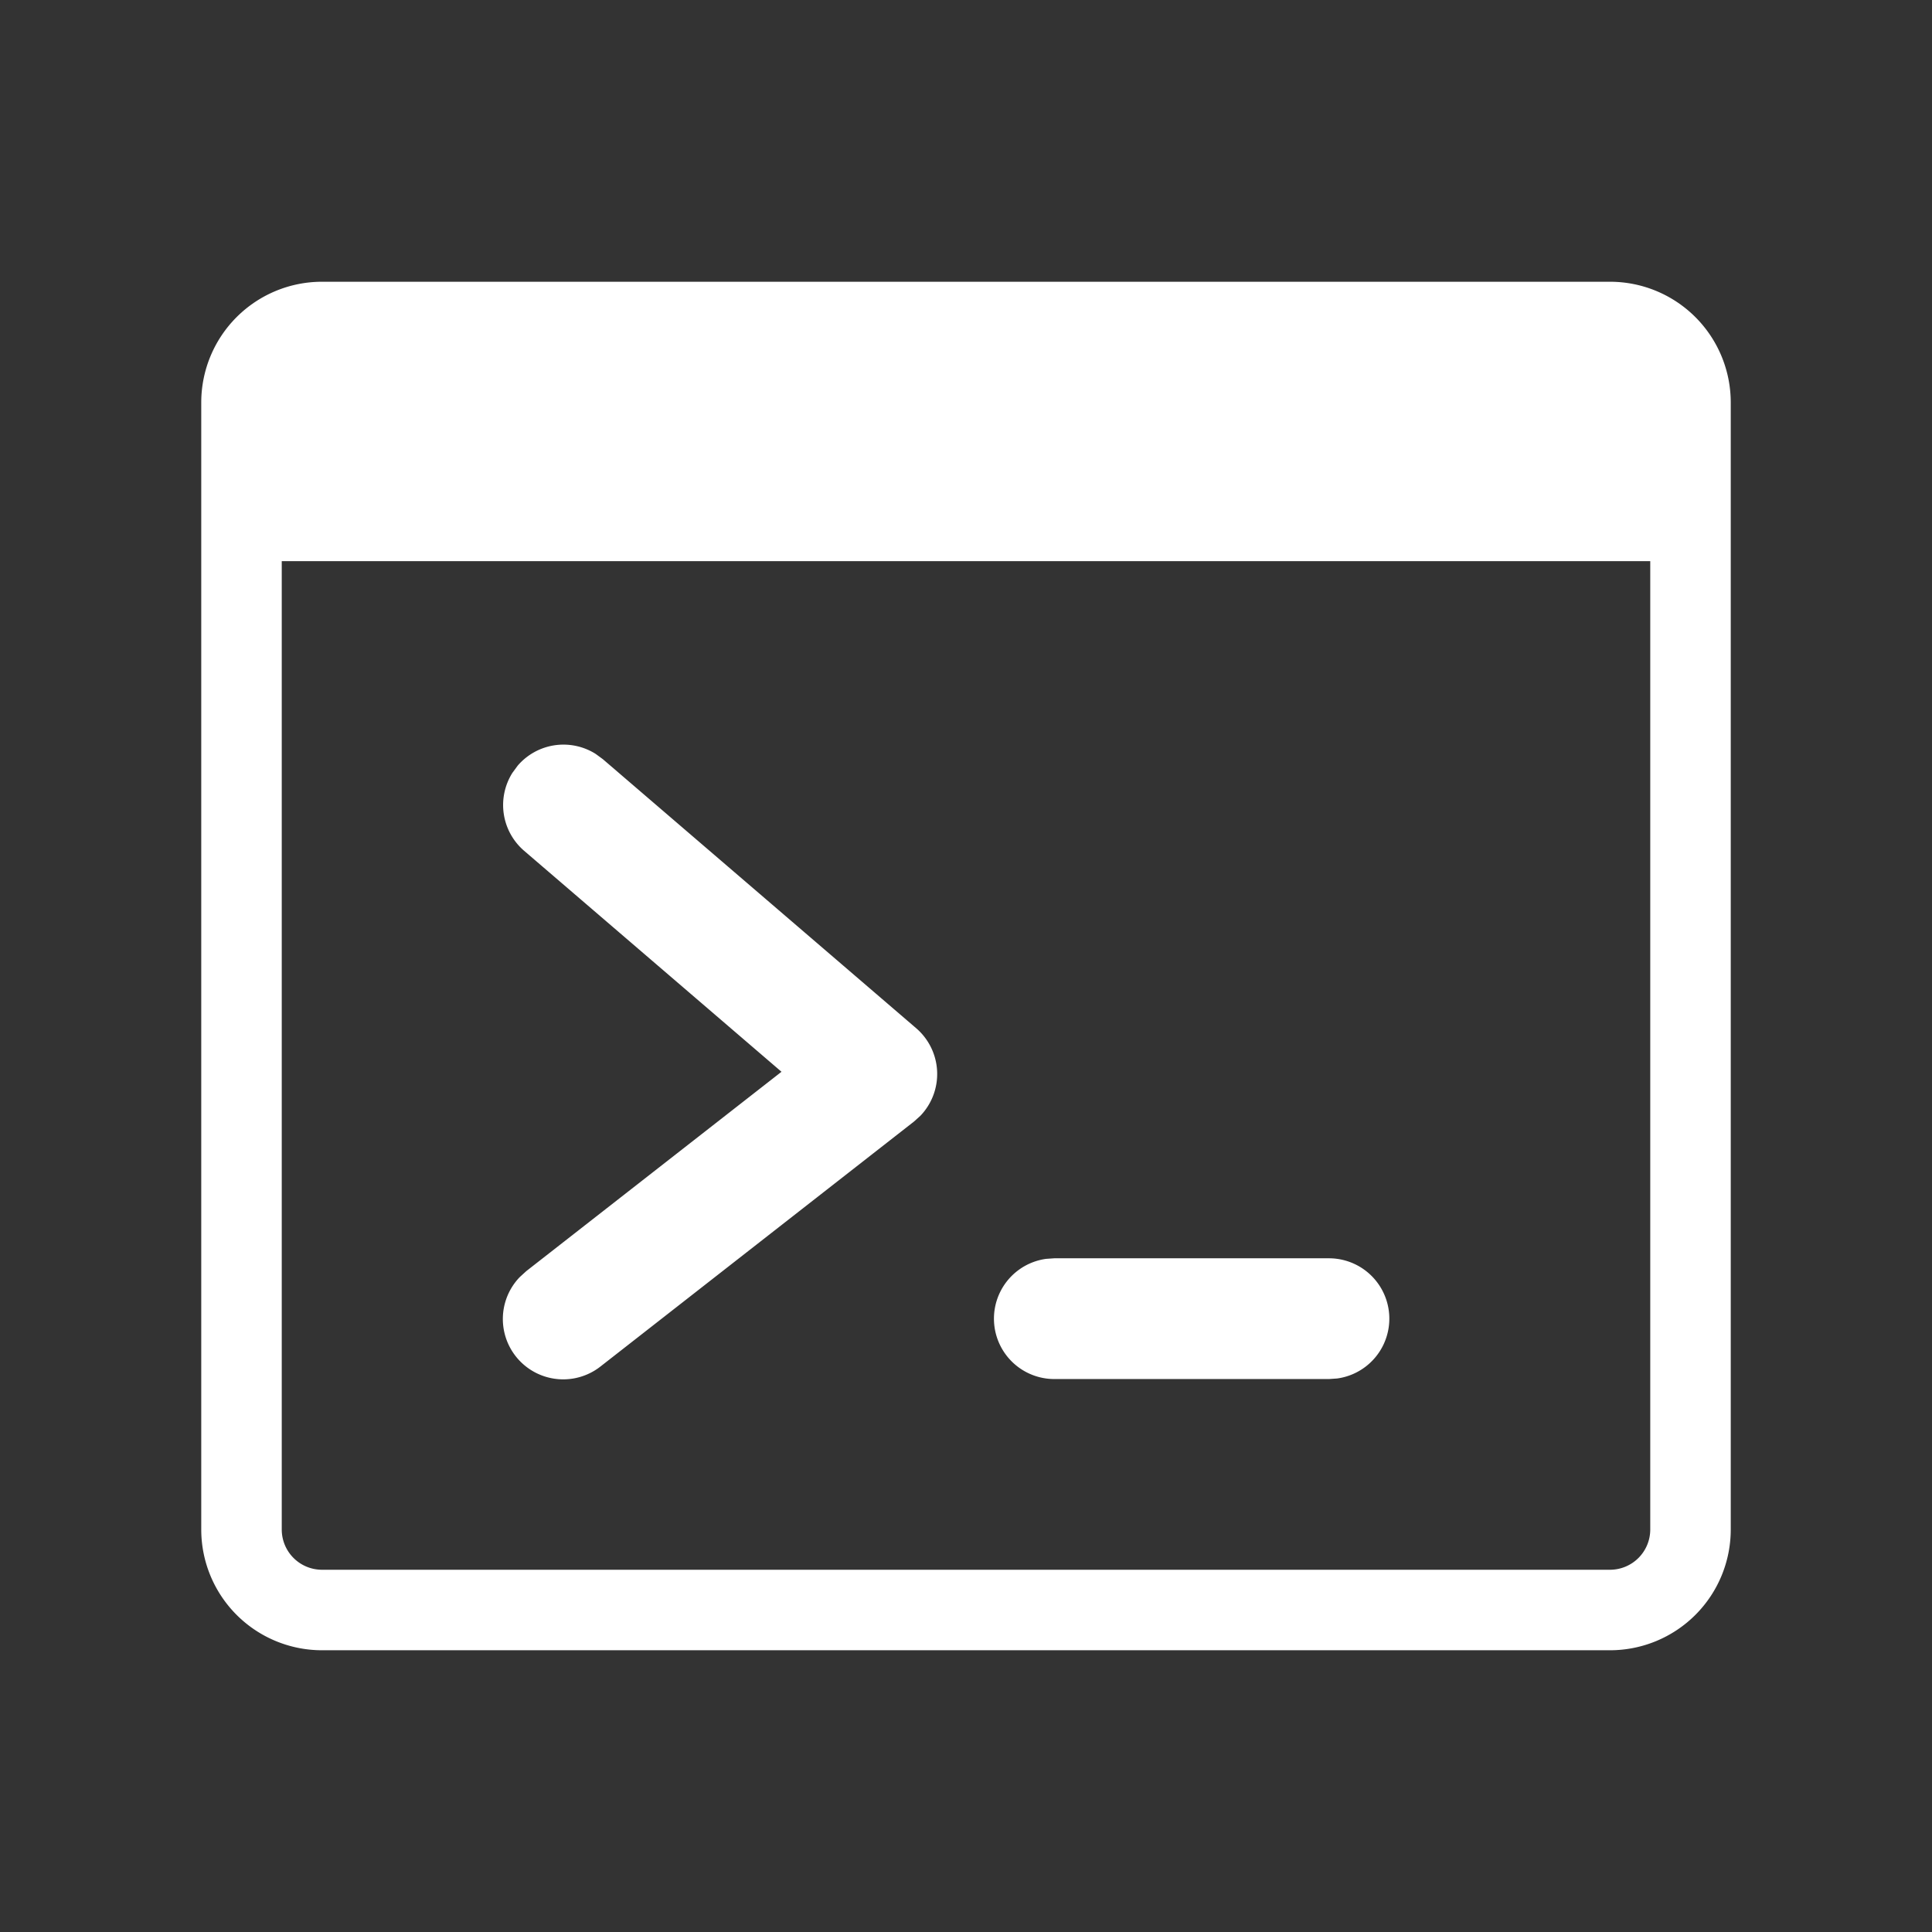 <svg width="24" height="24" viewBox="0 0 24 24" xmlns="http://www.w3.org/2000/svg">
    <rect x="0" y="0" width="24" height="24" fill="#333333" stroke="none"/>
    <g fill="#FFF" fill-rule="evenodd">
        <path d="M20 3.5H4A1.5 1.5 0 0 0 2.5 5v14A1.5 1.5 0 0 0 4 20.5h16a1.5 1.5 0 0 0 1.5-1.5V5A1.5 1.5 0 0 0 20 3.5zm-16 1h16a.5.5 0 0 1 .5.5v14a.5.5 0 0 1-.5.5H4a.5.5 0 0 1-.5-.5V5a.5.5 0 0 1 .5-.5z" fill-rule="nonzero"/>
        <path d="M6.431 9.511a.75.75 0 0 1 .968-.146l.09.066 3.891 3.341a.75.75 0 0 1 .053 1.089l-.08.072-3.891 3.04a.75.75 0 0 1-1.006-1.108l.082-.075 3.17-2.476-3.197-2.745a.75.75 0 0 1-.146-.968l.066-.09zM16.51 15.631a.75.75 0 0 1 .101 1.493l-.101.007h-3.414a.75.75 0 0 1-.101-1.493l.101-.007h3.414z" fill-rule="nonzero"/>
        <path d="M21 6.971V5a1 1 0 0 0-1-1H4a1 1 0 0 0-1 1v1.971h18z"/>
    </g>
</svg>
